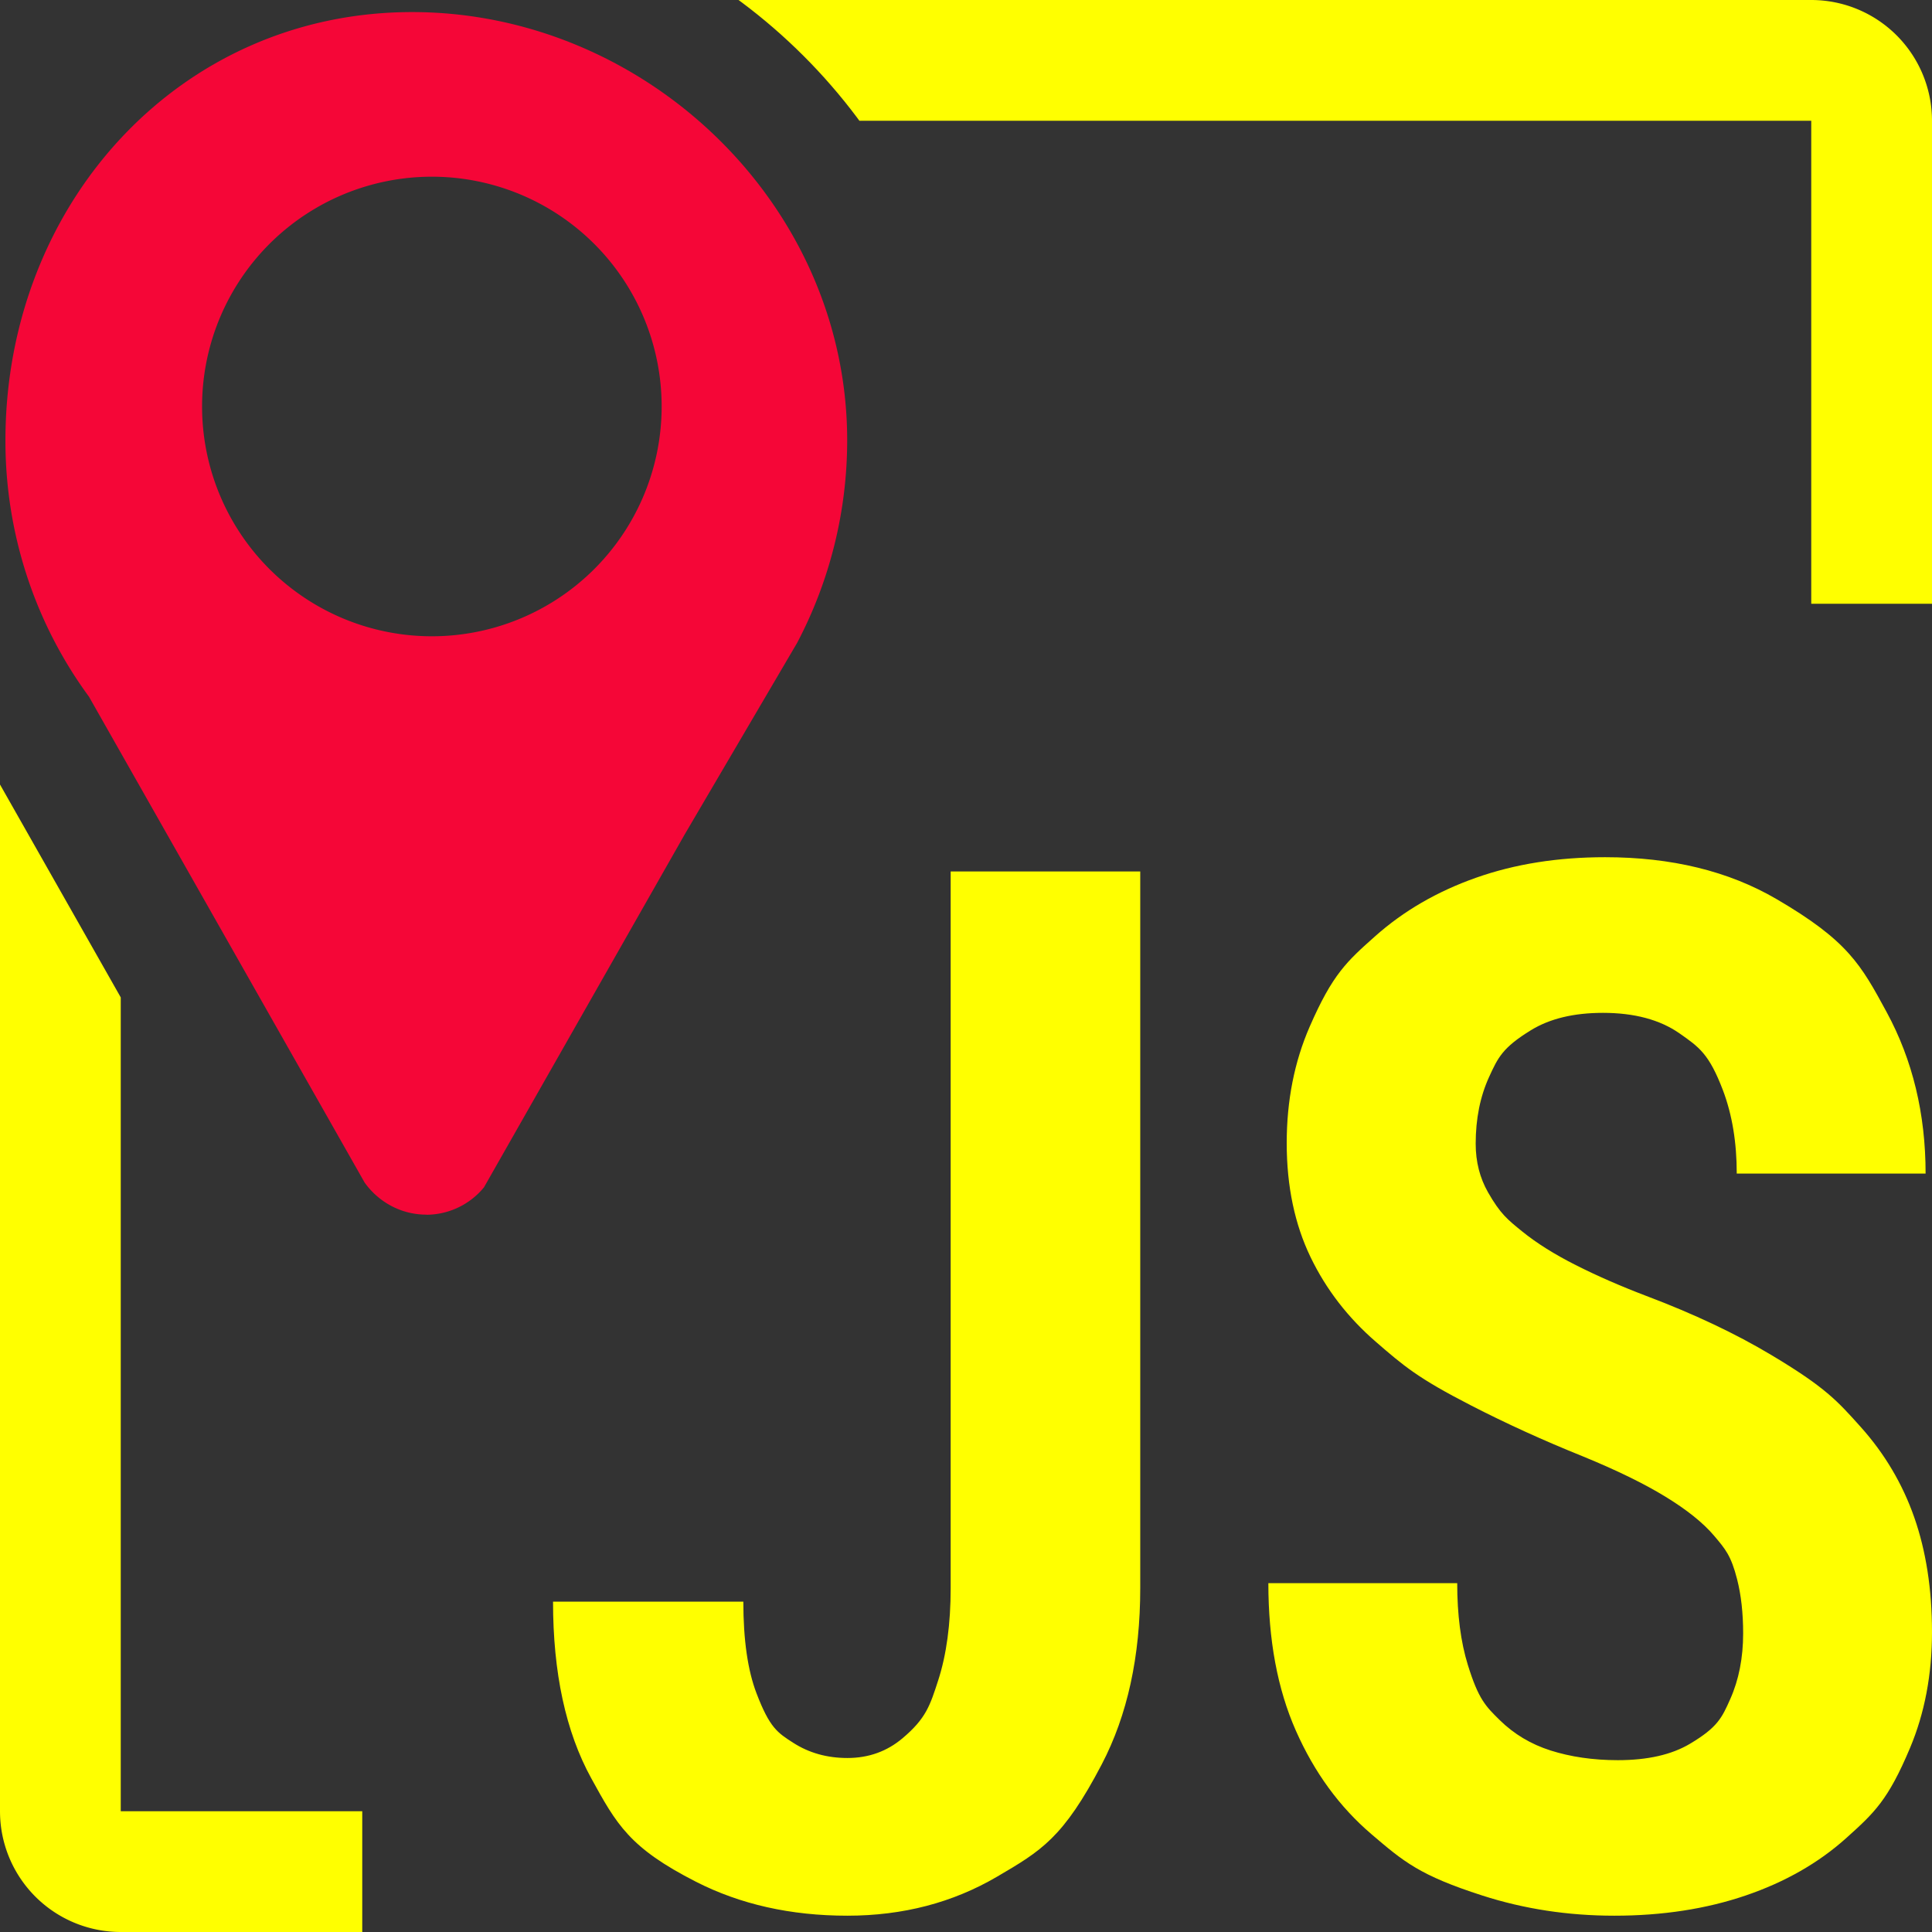 <svg xmlns="http://www.w3.org/2000/svg" id="Done" viewBox="0 0 16 16"><rect x="0" y="0" width="16" height="16" fill="#333333" stroke="none"/><defs><clipPath id="clippath"><path fill="none" d="M-1-1v18h4v-5H2v-1.977L-.105 6.312a4.7 4.7 0 0 1-.85-2.666C-1 0 .963-.9 3.413-.9 5.323-.9 6.996.323 7.68 2H9l3 3h5v-6z"/></clipPath><clipPath id="clippath-1"/><filter id="luminosity-noclip" width="16" height="18" x="-18" y="20" color-interpolation-filters="sRGB" filterUnits="userSpaceOnUse"><feFlood flood-color="#fff" result="bg"/><feBlend in="SourceGraphic" in2="bg"/></filter><style>.cls-4{fill:#ff0}</style><mask id="mask" width="16" height="18" x="-18" y="20" maskUnits="userSpaceOnUse"/></defs><g id="Layer_10_copy_4"><path d="M15 1v14H1V1zm0-1H1a1 1 0 0 0-1 1v14a1 1 0 0 0 1 1h14a1 1 0 0 0 1-1V1a1 1 0 0 0-1-1" class="cls-4" clip-path="url(#clippath)"/><g id="icon"><path id="Text" d="M7.873 13.152V7.217h1.57v5.935q0 .85-.319 1.46c-.319.61-.502.716-.867.93s-.778.323-1.24.323q-.702 0-1.253-.281c-.551-.281-.657-.474-.868-.858s-.316-.873-.316-1.462h1.576q0 .474.109.759c.109.285.173.326.304.41s.28.126.449.126q.263 0 .457-.164c.194-.164.227-.27.295-.48s.103-.466.103-.763m6.563.375q0-.252-.05-.448c-.05-.196-.097-.25-.19-.36s-.23-.218-.405-.325-.402-.218-.68-.332q-.492-.198-.931-.424c-.44-.226-.555-.326-.785-.525s-.412-.433-.542-.703-.197-.584-.197-.943q0-.528.19-.964c.19-.436.308-.541.543-.75s.512-.37.835-.484.678-.17 1.069-.17q.825 0 1.418.346c.593.346.7.543.914.938s.322.84.322 1.336h-1.564q0-.387-.114-.689c-.115-.302-.197-.358-.36-.472s-.376-.17-.634-.17q-.363 0-.597.144c-.234.144-.272.225-.346.387s-.111.346-.111.553q0 .223.102.402c.102.179.163.227.284.325s.269.19.443.278.368.173.583.255q.591.223 1.037.49c.446.267.544.377.741.597s.345.47.442.747.147.594.147.95q0 .527-.182.96c-.182.433-.297.538-.527.745s-.509.366-.835.477-.689.167-1.087.167q-.574 0-1.093-.167c-.519-.167-.651-.28-.917-.507s-.474-.512-.627-.858-.228-.753-.228-1.222h1.564q0 .393.088.677c.088.284.147.342.264.457s.258.2.422.252.35.08.556.08q.37 0 .598-.136c.228-.136.264-.214.334-.372s.106-.339.106-.542" class="cls-4"/></g><path fill="#f50637" d="M3.532 10.06a.62.62 0 0 0 .476-.227L5.67 6.911l.932-1.588a3.6 3.6 0 0 0 .414-1.676C7.016 1.689 5.34.1 3.413.1S.045 1.688.045 3.648c-.001.765.242 1.51.692 2.122L3.02 9.794c.12.167.31.266.512.265M1.674 3.41a1.903 1.903 0 1 1 3.805 0 1.903 1.903 0 0 1-3.805 0"/></g></svg>